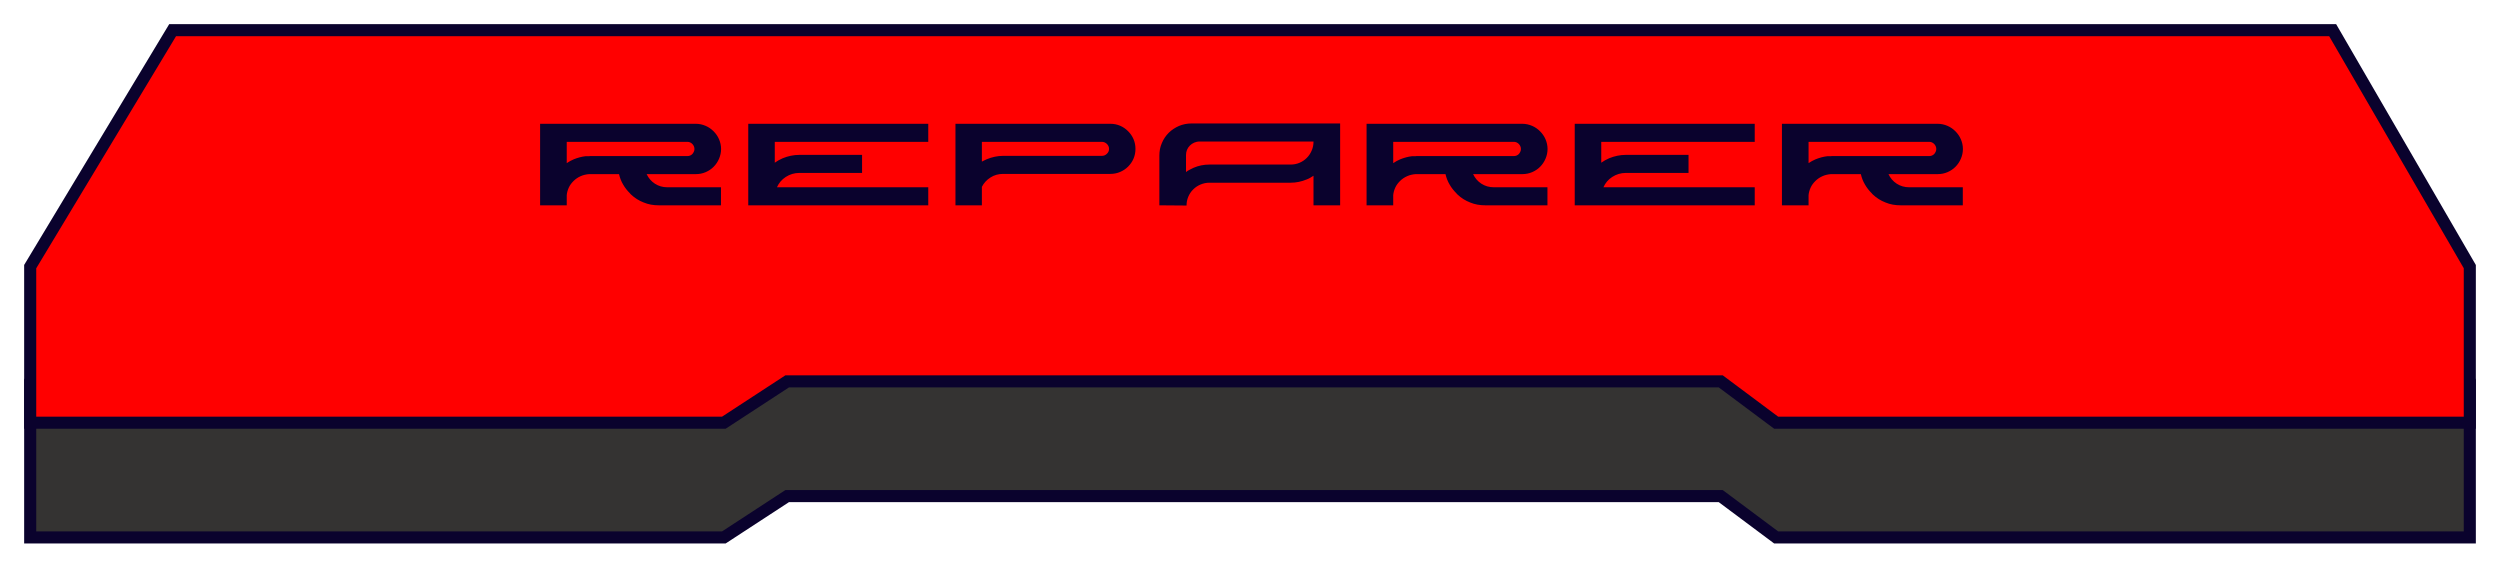 <svg width="414" height="94" viewBox="0 0 414 94" fill="none" xmlns="http://www.w3.org/2000/svg">
<g filter="url(#filter0_d_171_2290)">
<path d="M5 59.152V85H119.867L130.349 78.158H284.961L294.133 85H409V59.152L386.289 20H28.585L5 59.152Z" fill="#343332"/>
<path d="M5 59.152V85H119.867L130.349 78.158H284.961L294.133 85H409V59.152L386.289 20H28.585L5 59.152Z" stroke="#0A022D" stroke-width="2"/>
</g>
<g filter="url(#filter1_dii_171_2290)">
<path d="M5 40.152V66H119.867L130.349 59.158H284.961L294.133 66H409V40.152L386.289 1H28.585L5 40.152Z" fill="#FF0000"/>
<path d="M5 40.152V66H119.867L130.349 59.158H284.961L294.133 66H409V40.152L386.289 1H28.585L5 40.152Z" stroke="#0A022D" stroke-width="2"/>
</g>
<path d="M111.635 30.796V30.778L111.653 30.796H111.635ZM107.081 28.834C107.387 29.482 107.837 30.022 108.449 30.418C109.061 30.814 109.745 31.012 110.501 31.012H119.393V34H109.097C108.197 34 107.369 33.856 106.595 33.532C105.803 33.226 105.119 32.794 104.507 32.218C104.471 32.182 104.435 32.146 104.399 32.11C104.363 32.074 104.345 32.038 104.309 32.002C103.877 31.57 103.499 31.102 103.193 30.562C102.869 30.022 102.653 29.446 102.509 28.834H97.577C97.073 28.87 96.587 28.978 96.155 29.176C95.705 29.374 95.309 29.644 94.967 29.986C94.643 30.31 94.373 30.67 94.193 31.066C94.013 31.462 93.887 31.894 93.851 32.326V32.344V34H93.833H89.441V20.5H115.235C115.811 20.5 116.351 20.626 116.855 20.842C117.359 21.058 117.791 21.364 118.169 21.742C118.547 22.12 118.853 22.552 119.069 23.056C119.285 23.56 119.411 24.1 119.411 24.676C119.411 25.252 119.285 25.792 119.069 26.296C118.853 26.8 118.547 27.25 118.169 27.628C117.791 28.006 117.359 28.294 116.855 28.51C116.351 28.726 115.811 28.834 115.235 28.834H107.081ZM113.831 25.846C114.155 25.846 114.425 25.738 114.659 25.504C114.749 25.396 114.821 25.288 114.893 25.144C114.965 25 115.001 24.856 115.001 24.676C115.001 24.352 114.875 24.082 114.659 23.848C114.425 23.614 114.155 23.488 113.831 23.488H93.851V27.016C94.031 26.89 94.211 26.782 94.409 26.674C94.589 26.584 94.787 26.494 95.003 26.386C95.669 26.116 96.335 25.936 97.001 25.864H97.325C97.397 25.864 97.487 25.864 97.559 25.864C97.631 25.864 97.667 25.846 97.703 25.846H113.831ZM153.72 23.488V20.5V23.488ZM128.304 23.488V26.944C128.7 26.656 129.132 26.422 129.618 26.206C130.5 25.846 131.418 25.648 132.372 25.648H142.758V28.636H132.372C131.544 28.636 130.788 28.87 130.122 29.302C129.456 29.734 128.97 30.31 128.664 31.012H153.72V34H123.912V20.5H153.72V23.488H128.304ZM153.72 23.488V20.5V23.488ZM183.875 20.5C184.451 20.5 184.991 20.608 185.495 20.824C185.999 21.04 186.431 21.346 186.809 21.724C187.187 22.102 187.493 22.534 187.709 23.038C187.925 23.542 188.033 24.082 188.033 24.658C188.033 25.234 187.925 25.774 187.709 26.278C187.493 26.782 187.187 27.214 186.809 27.592C186.431 27.97 185.999 28.258 185.495 28.474C184.991 28.69 184.451 28.798 183.875 28.798H166.109C165.335 28.798 164.633 28.996 164.021 29.392C163.391 29.788 162.923 30.31 162.599 30.94V34H158.225V20.5H183.875ZM183.659 24.658C183.659 24.334 183.533 24.064 183.299 23.83C183.065 23.614 182.795 23.488 182.471 23.488H162.599V26.764C162.725 26.692 162.851 26.638 162.995 26.566C163.139 26.494 163.265 26.44 163.409 26.368C164.291 26.008 165.191 25.81 166.109 25.81H172.463H182.471C182.795 25.81 183.065 25.702 183.299 25.468C183.533 25.252 183.659 24.982 183.659 24.658ZM221.926 34H217.516V29.104C217.336 29.23 217.138 29.338 216.958 29.446C216.778 29.554 216.58 29.644 216.382 29.716C215.518 30.076 214.636 30.256 213.736 30.256H200.29C199.75 30.256 199.264 30.364 198.796 30.562C198.328 30.76 197.932 31.03 197.59 31.372C197.248 31.714 196.978 32.11 196.78 32.578C196.582 33.046 196.492 33.532 196.492 34.036L191.992 34V25.756C191.992 25.036 192.118 24.334 192.406 23.686C192.676 23.038 193.054 22.48 193.54 21.994C194.008 21.526 194.584 21.148 195.232 20.86C195.88 20.59 196.564 20.446 197.302 20.446H221.926V34ZM213.736 27.25C214.24 27.25 214.726 27.16 215.194 26.962C215.662 26.764 216.058 26.494 216.4 26.152C216.742 25.81 217.012 25.414 217.21 24.946C217.408 24.496 217.516 24.01 217.516 23.47V23.452V23.434H198.652C198.328 23.434 198.04 23.506 197.77 23.614C197.482 23.74 197.248 23.902 197.05 24.1C196.834 24.316 196.672 24.55 196.564 24.82C196.456 25.09 196.402 25.378 196.402 25.684V28.492C196.582 28.348 196.78 28.222 196.996 28.114C197.212 28.006 197.428 27.898 197.644 27.79C198.472 27.43 199.354 27.25 200.29 27.25H213.736ZM248.499 30.796V30.778L248.517 30.796H248.499ZM243.945 28.834C244.251 29.482 244.701 30.022 245.313 30.418C245.925 30.814 246.609 31.012 247.365 31.012H256.257V34H245.961C245.061 34 244.233 33.856 243.459 33.532C242.667 33.226 241.983 32.794 241.371 32.218C241.335 32.182 241.299 32.146 241.263 32.11C241.227 32.074 241.209 32.038 241.173 32.002C240.741 31.57 240.363 31.102 240.057 30.562C239.733 30.022 239.517 29.446 239.373 28.834H234.441C233.937 28.87 233.451 28.978 233.019 29.176C232.569 29.374 232.173 29.644 231.831 29.986C231.507 30.31 231.237 30.67 231.057 31.066C230.877 31.462 230.751 31.894 230.715 32.326V32.344V34H230.697H226.305V20.5H252.099C252.675 20.5 253.215 20.626 253.719 20.842C254.223 21.058 254.655 21.364 255.033 21.742C255.411 22.12 255.717 22.552 255.933 23.056C256.149 23.56 256.275 24.1 256.275 24.676C256.275 25.252 256.149 25.792 255.933 26.296C255.717 26.8 255.411 27.25 255.033 27.628C254.655 28.006 254.223 28.294 253.719 28.51C253.215 28.726 252.675 28.834 252.099 28.834H243.945ZM250.695 25.846C251.019 25.846 251.289 25.738 251.523 25.504C251.613 25.396 251.685 25.288 251.757 25.144C251.829 25 251.865 24.856 251.865 24.676C251.865 24.352 251.739 24.082 251.523 23.848C251.289 23.614 251.019 23.488 250.695 23.488H230.715V27.016C230.895 26.89 231.075 26.782 231.273 26.674C231.453 26.584 231.651 26.494 231.867 26.386C232.533 26.116 233.199 25.936 233.865 25.864H234.189C234.261 25.864 234.351 25.864 234.423 25.864C234.495 25.864 234.531 25.846 234.567 25.846H250.695ZM290.583 23.488V20.5V23.488ZM265.167 23.488V26.944C265.563 26.656 265.995 26.422 266.481 26.206C267.363 25.846 268.281 25.648 269.235 25.648H279.621V28.636H269.235C268.407 28.636 267.651 28.87 266.985 29.302C266.319 29.734 265.833 30.31 265.527 31.012H290.583V34H260.775V20.5H290.583V23.488H265.167ZM290.583 23.488V20.5V23.488ZM317.282 30.796V30.778L317.3 30.796H317.282ZM312.728 28.834C313.034 29.482 313.484 30.022 314.096 30.418C314.708 30.814 315.392 31.012 316.148 31.012H325.04V34H314.744C313.844 34 313.016 33.856 312.242 33.532C311.45 33.226 310.766 32.794 310.154 32.218C310.118 32.182 310.082 32.146 310.046 32.11C310.01 32.074 309.992 32.038 309.956 32.002C309.524 31.57 309.146 31.102 308.84 30.562C308.516 30.022 308.3 29.446 308.156 28.834H303.224C302.72 28.87 302.234 28.978 301.802 29.176C301.352 29.374 300.956 29.644 300.614 29.986C300.29 30.31 300.02 30.67 299.84 31.066C299.66 31.462 299.534 31.894 299.498 32.326V32.344V34H299.48H295.088V20.5H320.882C321.458 20.5 321.998 20.626 322.502 20.842C323.006 21.058 323.438 21.364 323.816 21.742C324.194 22.12 324.5 22.552 324.716 23.056C324.932 23.56 325.058 24.1 325.058 24.676C325.058 25.252 324.932 25.792 324.716 26.296C324.5 26.8 324.194 27.25 323.816 27.628C323.438 28.006 323.006 28.294 322.502 28.51C321.998 28.726 321.458 28.834 320.882 28.834H312.728ZM319.478 25.846C319.802 25.846 320.072 25.738 320.306 25.504C320.396 25.396 320.468 25.288 320.54 25.144C320.612 25 320.648 24.856 320.648 24.676C320.648 24.352 320.522 24.082 320.306 23.848C320.072 23.614 319.802 23.488 319.478 23.488H299.498V27.016C299.678 26.89 299.858 26.782 300.056 26.674C300.236 26.584 300.434 26.494 300.65 26.386C301.316 26.116 301.982 25.936 302.648 25.864H302.972C303.044 25.864 303.134 25.864 303.206 25.864C303.278 25.864 303.314 25.846 303.35 25.846H319.478Z" fill="#0A022D"/>
<defs>
<filter id="filter0_d_171_2290" x="0" y="19" width="414" height="75" filterUnits="userSpaceOnUse" color-interpolation-filters="sRGB">
<feFlood flood-opacity="0" result="BackgroundImageFix"/>
<feColorMatrix in="SourceAlpha" type="matrix" values="0 0 0 0 0 0 0 0 0 0 0 0 0 0 0 0 0 0 127 0" result="hardAlpha"/>
<feOffset dy="4"/>
<feGaussianBlur stdDeviation="2"/>
<feComposite in2="hardAlpha" operator="out"/>
<feColorMatrix type="matrix" values="0 0 0 0 0 0 0 0 0 0 0 0 0 0 0 0 0 0 0.5 0"/>
<feBlend mode="normal" in2="BackgroundImageFix" result="effect1_dropShadow_171_2290"/>
<feBlend mode="normal" in="SourceGraphic" in2="effect1_dropShadow_171_2290" result="shape"/>
</filter>
<filter id="filter1_dii_171_2290" x="0" y="-4" width="414" height="79" filterUnits="userSpaceOnUse" color-interpolation-filters="sRGB">
<feFlood flood-opacity="0" result="BackgroundImageFix"/>
<feColorMatrix in="SourceAlpha" type="matrix" values="0 0 0 0 0 0 0 0 0 0 0 0 0 0 0 0 0 0 127 0" result="hardAlpha"/>
<feOffset dy="4"/>
<feGaussianBlur stdDeviation="2"/>
<feComposite in2="hardAlpha" operator="out"/>
<feColorMatrix type="matrix" values="0 0 0 0 0 0 0 0 0 0 0 0 0 0 0 0 0 0 0.6 0"/>
<feBlend mode="normal" in2="BackgroundImageFix" result="effect1_dropShadow_171_2290"/>
<feBlend mode="normal" in="SourceGraphic" in2="effect1_dropShadow_171_2290" result="shape"/>
<feColorMatrix in="SourceAlpha" type="matrix" values="0 0 0 0 0 0 0 0 0 0 0 0 0 0 0 0 0 0 127 0" result="hardAlpha"/>
<feOffset dx="4" dy="4"/>
<feGaussianBlur stdDeviation="9"/>
<feComposite in2="hardAlpha" operator="arithmetic" k2="-1" k3="1"/>
<feColorMatrix type="matrix" values="0 0 0 0 0 0 0 0 0 0 0 0 0 0 0 0 0 0 0.6 0"/>
<feBlend mode="normal" in2="shape" result="effect2_innerShadow_171_2290"/>
<feColorMatrix in="SourceAlpha" type="matrix" values="0 0 0 0 0 0 0 0 0 0 0 0 0 0 0 0 0 0 127 0" result="hardAlpha"/>
<feOffset dx="-4" dy="-4"/>
<feGaussianBlur stdDeviation="11"/>
<feComposite in2="hardAlpha" operator="arithmetic" k2="-1" k3="1"/>
<feColorMatrix type="matrix" values="0 0 0 0 0 0 0 0 0 0 0 0 0 0 0 0 0 0 0.6 0"/>
<feBlend mode="normal" in2="effect2_innerShadow_171_2290" result="effect3_innerShadow_171_2290"/>
</filter>
</defs>
</svg>

